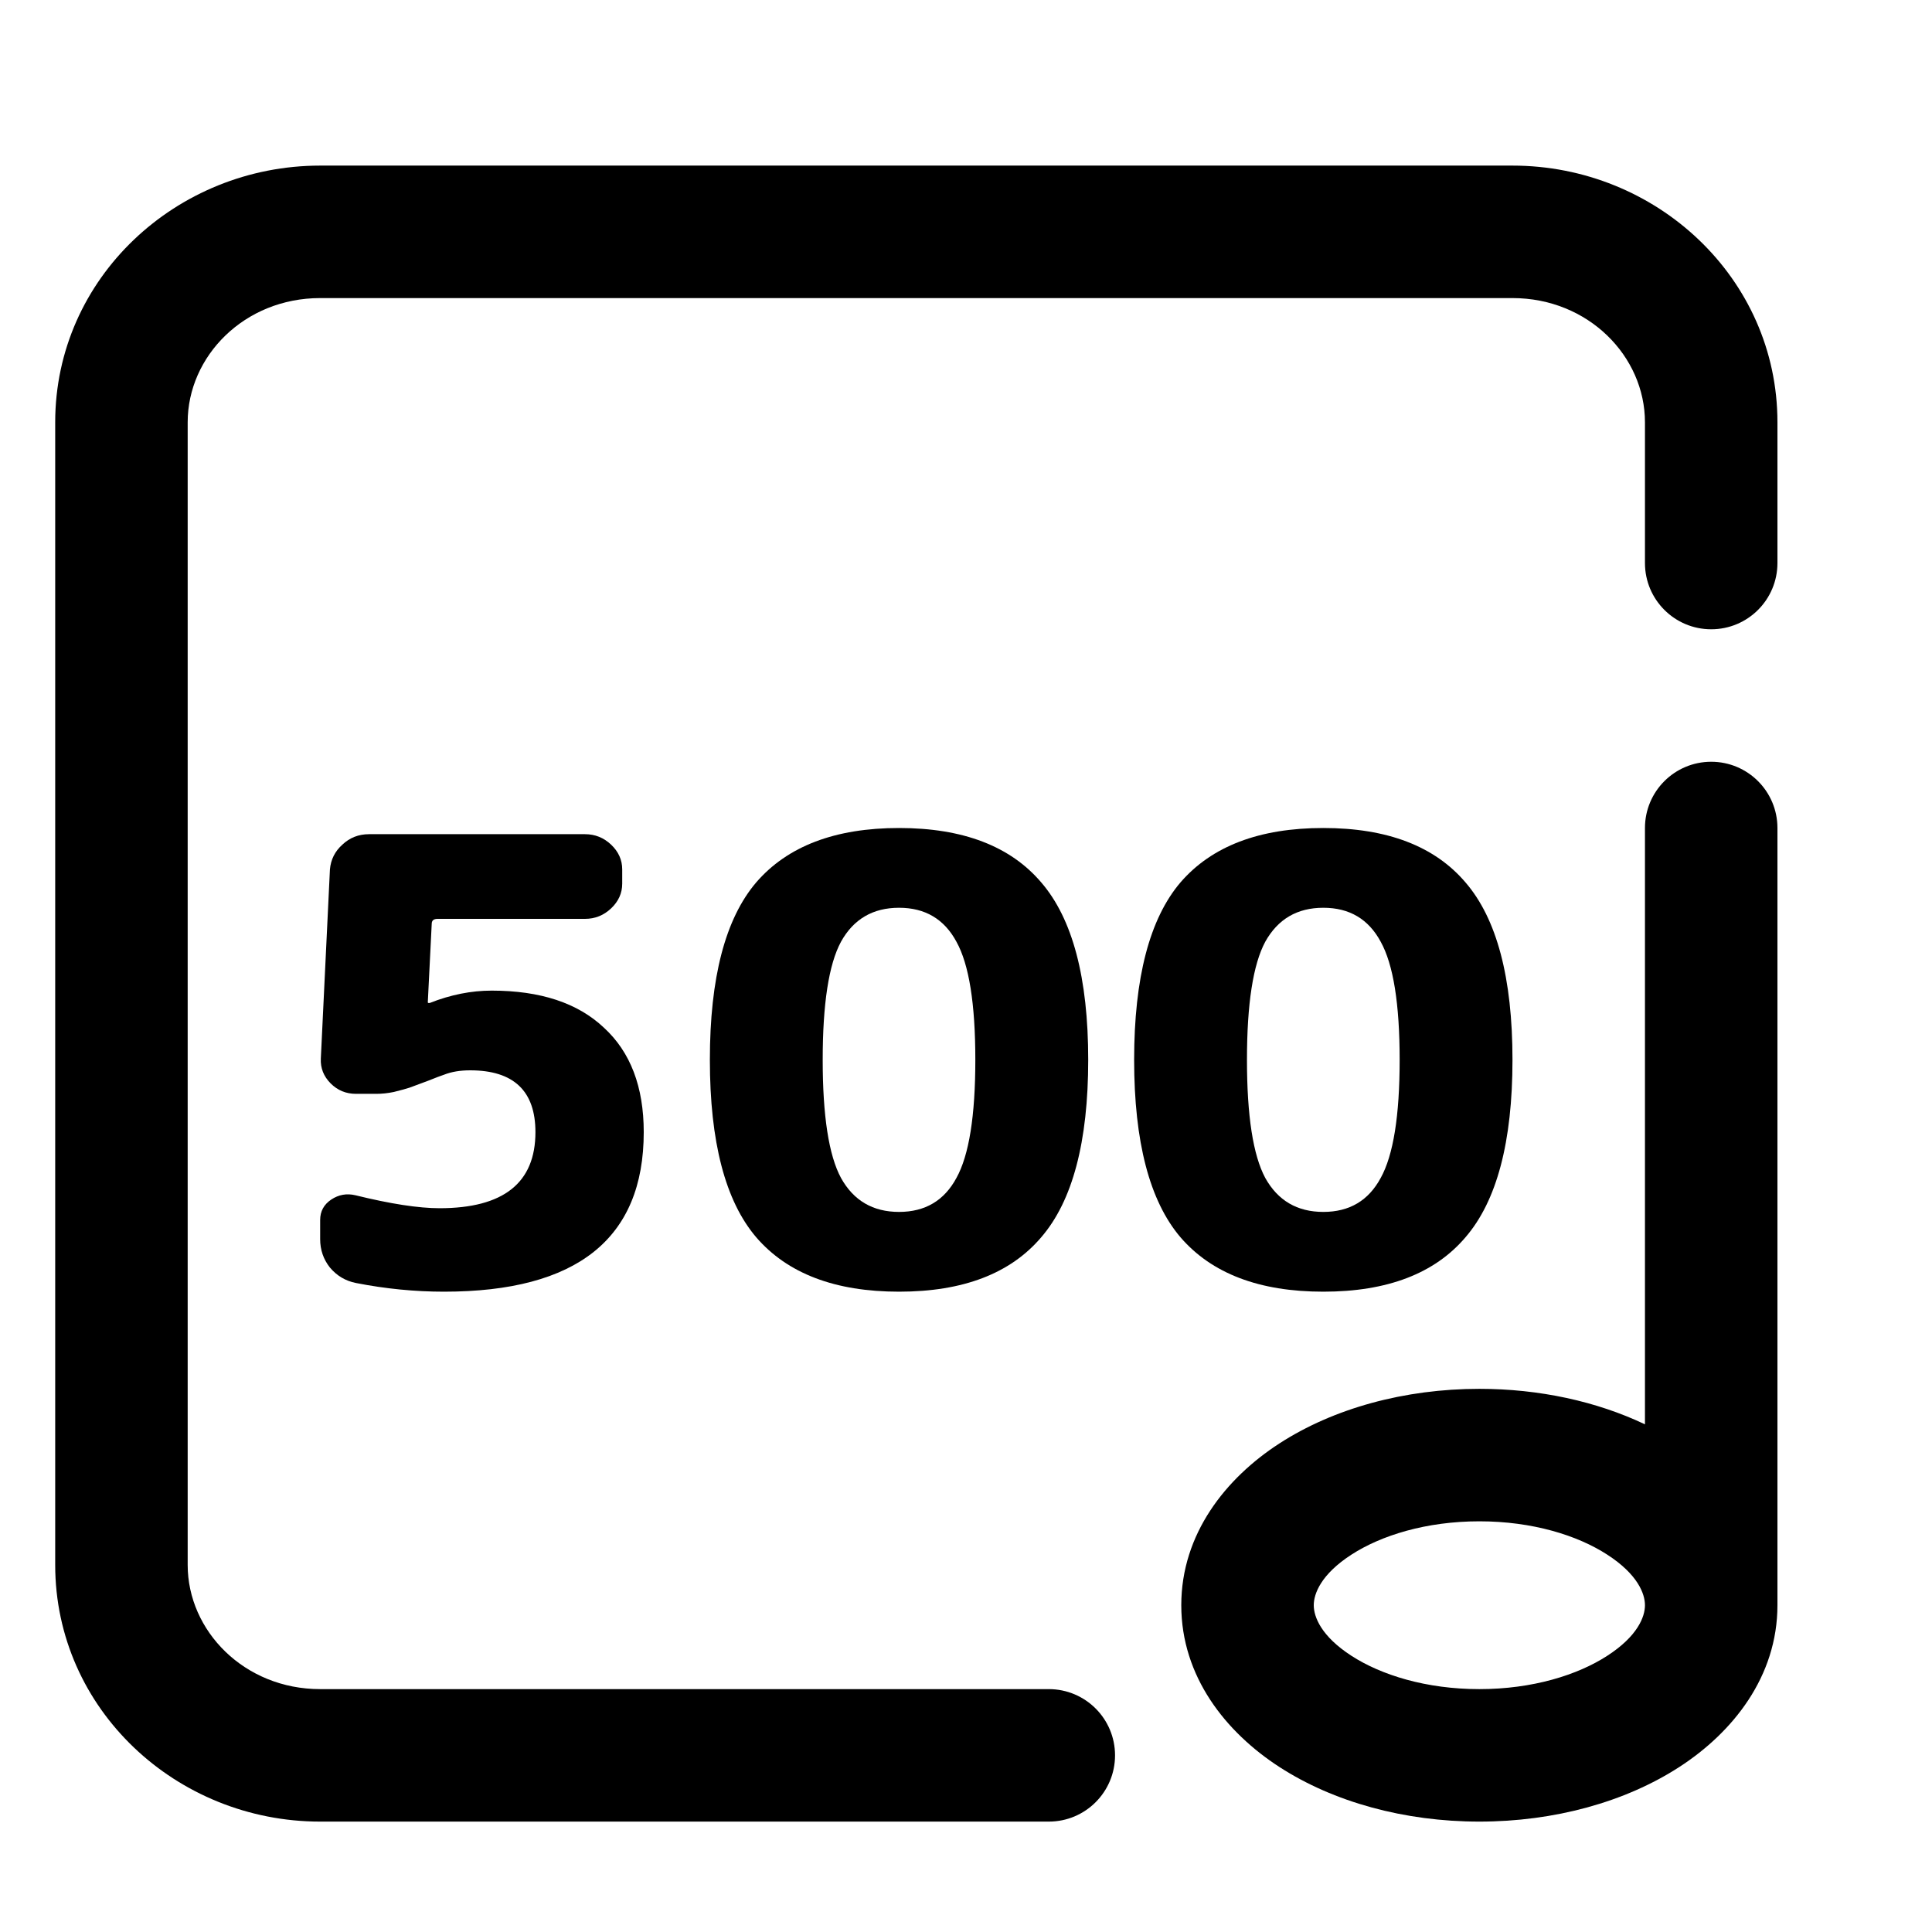 <svg viewBox="0 0 35 35" fill="none" xmlns="http://www.w3.org/2000/svg">
<path fill-rule="evenodd" clip-rule="evenodd" d="M31 13.8C30.337 13.8 29.8 14.337 29.8 15V25.803C28.925 25.387 27.886 25.16 26.8 25.16C25.443 25.16 24.159 25.514 23.178 26.149C22.208 26.777 21.4 27.786 21.4 29.08C21.4 30.374 22.208 31.383 23.178 32.011C24.159 32.646 25.443 33 26.8 33C28.157 33 29.441 32.646 30.422 32.011C31.392 31.383 32.2 30.374 32.2 29.08V15C32.2 14.337 31.663 13.8 31 13.8ZM29.117 28.164C29.668 28.52 29.8 28.871 29.8 29.08C29.8 29.289 29.668 29.64 29.117 29.996C28.579 30.345 27.763 30.6 26.8 30.6C25.837 30.6 25.021 30.345 24.482 29.996C23.932 29.64 23.8 29.289 23.8 29.08C23.8 28.871 23.932 28.52 24.482 28.164C25.021 27.815 25.837 27.56 26.8 27.56C27.763 27.56 28.579 27.815 29.117 28.164Z" fill="currentColor"/>
<path d="M1 7.65C1 5.034 3.198 3 5.8 3H27.4C30.002 3 32.2 5.034 32.2 7.65V10.2C32.2 10.863 31.663 11.4 31 11.4C30.337 11.4 29.8 10.863 29.8 10.2V7.65C29.8 6.455 28.774 5.4 27.4 5.4H5.8C4.426 5.4 3.4 6.455 3.4 7.65V28.35C3.4 29.545 4.426 30.6 5.8 30.6H19C19.663 30.6 20.2 31.137 20.2 31.8C20.2 32.463 19.663 33 19 33H5.8C3.198 33 1 30.966 1 28.35V7.65Z" fill="currentColor"/>
<path d="M6.45 23.243C6.261 23.206 6.103 23.113 5.977 22.963C5.859 22.814 5.8 22.642 5.8 22.448V22.101C5.8 21.944 5.867 21.821 6.001 21.731C6.135 21.642 6.281 21.616 6.438 21.653C7.076 21.81 7.584 21.888 7.963 21.888C9.121 21.888 9.7 21.429 9.7 20.51C9.7 19.764 9.306 19.39 8.518 19.39C8.337 19.39 8.179 19.416 8.045 19.469C7.998 19.484 7.9 19.521 7.75 19.581C7.608 19.633 7.498 19.674 7.419 19.704C7.348 19.726 7.254 19.753 7.135 19.782C7.025 19.805 6.919 19.816 6.816 19.816H6.45C6.269 19.816 6.115 19.753 5.989 19.626C5.863 19.499 5.804 19.349 5.812 19.178L5.977 15.75C5.993 15.571 6.068 15.422 6.202 15.302C6.336 15.175 6.497 15.112 6.686 15.112H10.598C10.779 15.112 10.937 15.175 11.071 15.302C11.205 15.429 11.272 15.579 11.272 15.75V16.008C11.272 16.18 11.205 16.329 11.071 16.456C10.937 16.583 10.779 16.646 10.598 16.646H7.927C7.856 16.646 7.821 16.676 7.821 16.736L7.75 18.158C7.75 18.166 7.754 18.17 7.762 18.17H7.785C8.164 18.02 8.538 17.946 8.908 17.946C9.79 17.946 10.468 18.17 10.941 18.618C11.421 19.058 11.662 19.689 11.662 20.51C11.662 22.437 10.456 23.4 8.045 23.4C7.517 23.4 6.986 23.348 6.45 23.243Z" fill="currentColor"/>
<path d="M17.327 17.061C17.106 16.65 16.759 16.445 16.287 16.445C15.814 16.445 15.463 16.65 15.235 17.061C15.014 17.471 14.904 18.184 14.904 19.2C14.904 20.215 15.014 20.928 15.235 21.339C15.463 21.75 15.814 21.955 16.287 21.955C16.759 21.955 17.106 21.75 17.327 21.339C17.555 20.928 17.669 20.215 17.669 19.2C17.669 18.184 17.555 17.471 17.327 17.061ZM18.863 22.414C18.304 23.072 17.445 23.4 16.287 23.4C15.129 23.4 14.266 23.072 13.699 22.414C13.139 21.757 12.86 20.686 12.86 19.2C12.86 17.714 13.139 16.643 13.699 15.986C14.266 15.329 15.129 15 16.287 15C17.445 15 18.304 15.329 18.863 15.986C19.43 16.643 19.714 17.714 19.714 19.2C19.714 20.686 19.43 21.757 18.863 22.414Z" fill="currentColor"/>
<path d="M25.013 17.061C24.792 16.65 24.446 16.445 23.973 16.445C23.5 16.445 23.15 16.65 22.921 17.061C22.701 17.471 22.59 18.184 22.59 19.2C22.59 20.215 22.701 20.928 22.921 21.339C23.15 21.75 23.5 21.955 23.973 21.955C24.446 21.955 24.792 21.75 25.013 21.339C25.241 20.928 25.356 20.215 25.356 19.2C25.356 18.184 25.241 17.471 25.013 17.061ZM26.549 22.414C25.99 23.072 25.131 23.4 23.973 23.4C22.815 23.4 21.952 23.072 21.385 22.414C20.826 21.757 20.546 20.686 20.546 19.2C20.546 17.714 20.826 16.643 21.385 15.986C21.952 15.329 22.815 15 23.973 15C25.131 15 25.99 15.329 26.549 15.986C27.116 16.643 27.4 17.714 27.4 19.2C27.4 20.686 27.116 21.757 26.549 22.414Z" fill="currentColor"/>
</svg>
